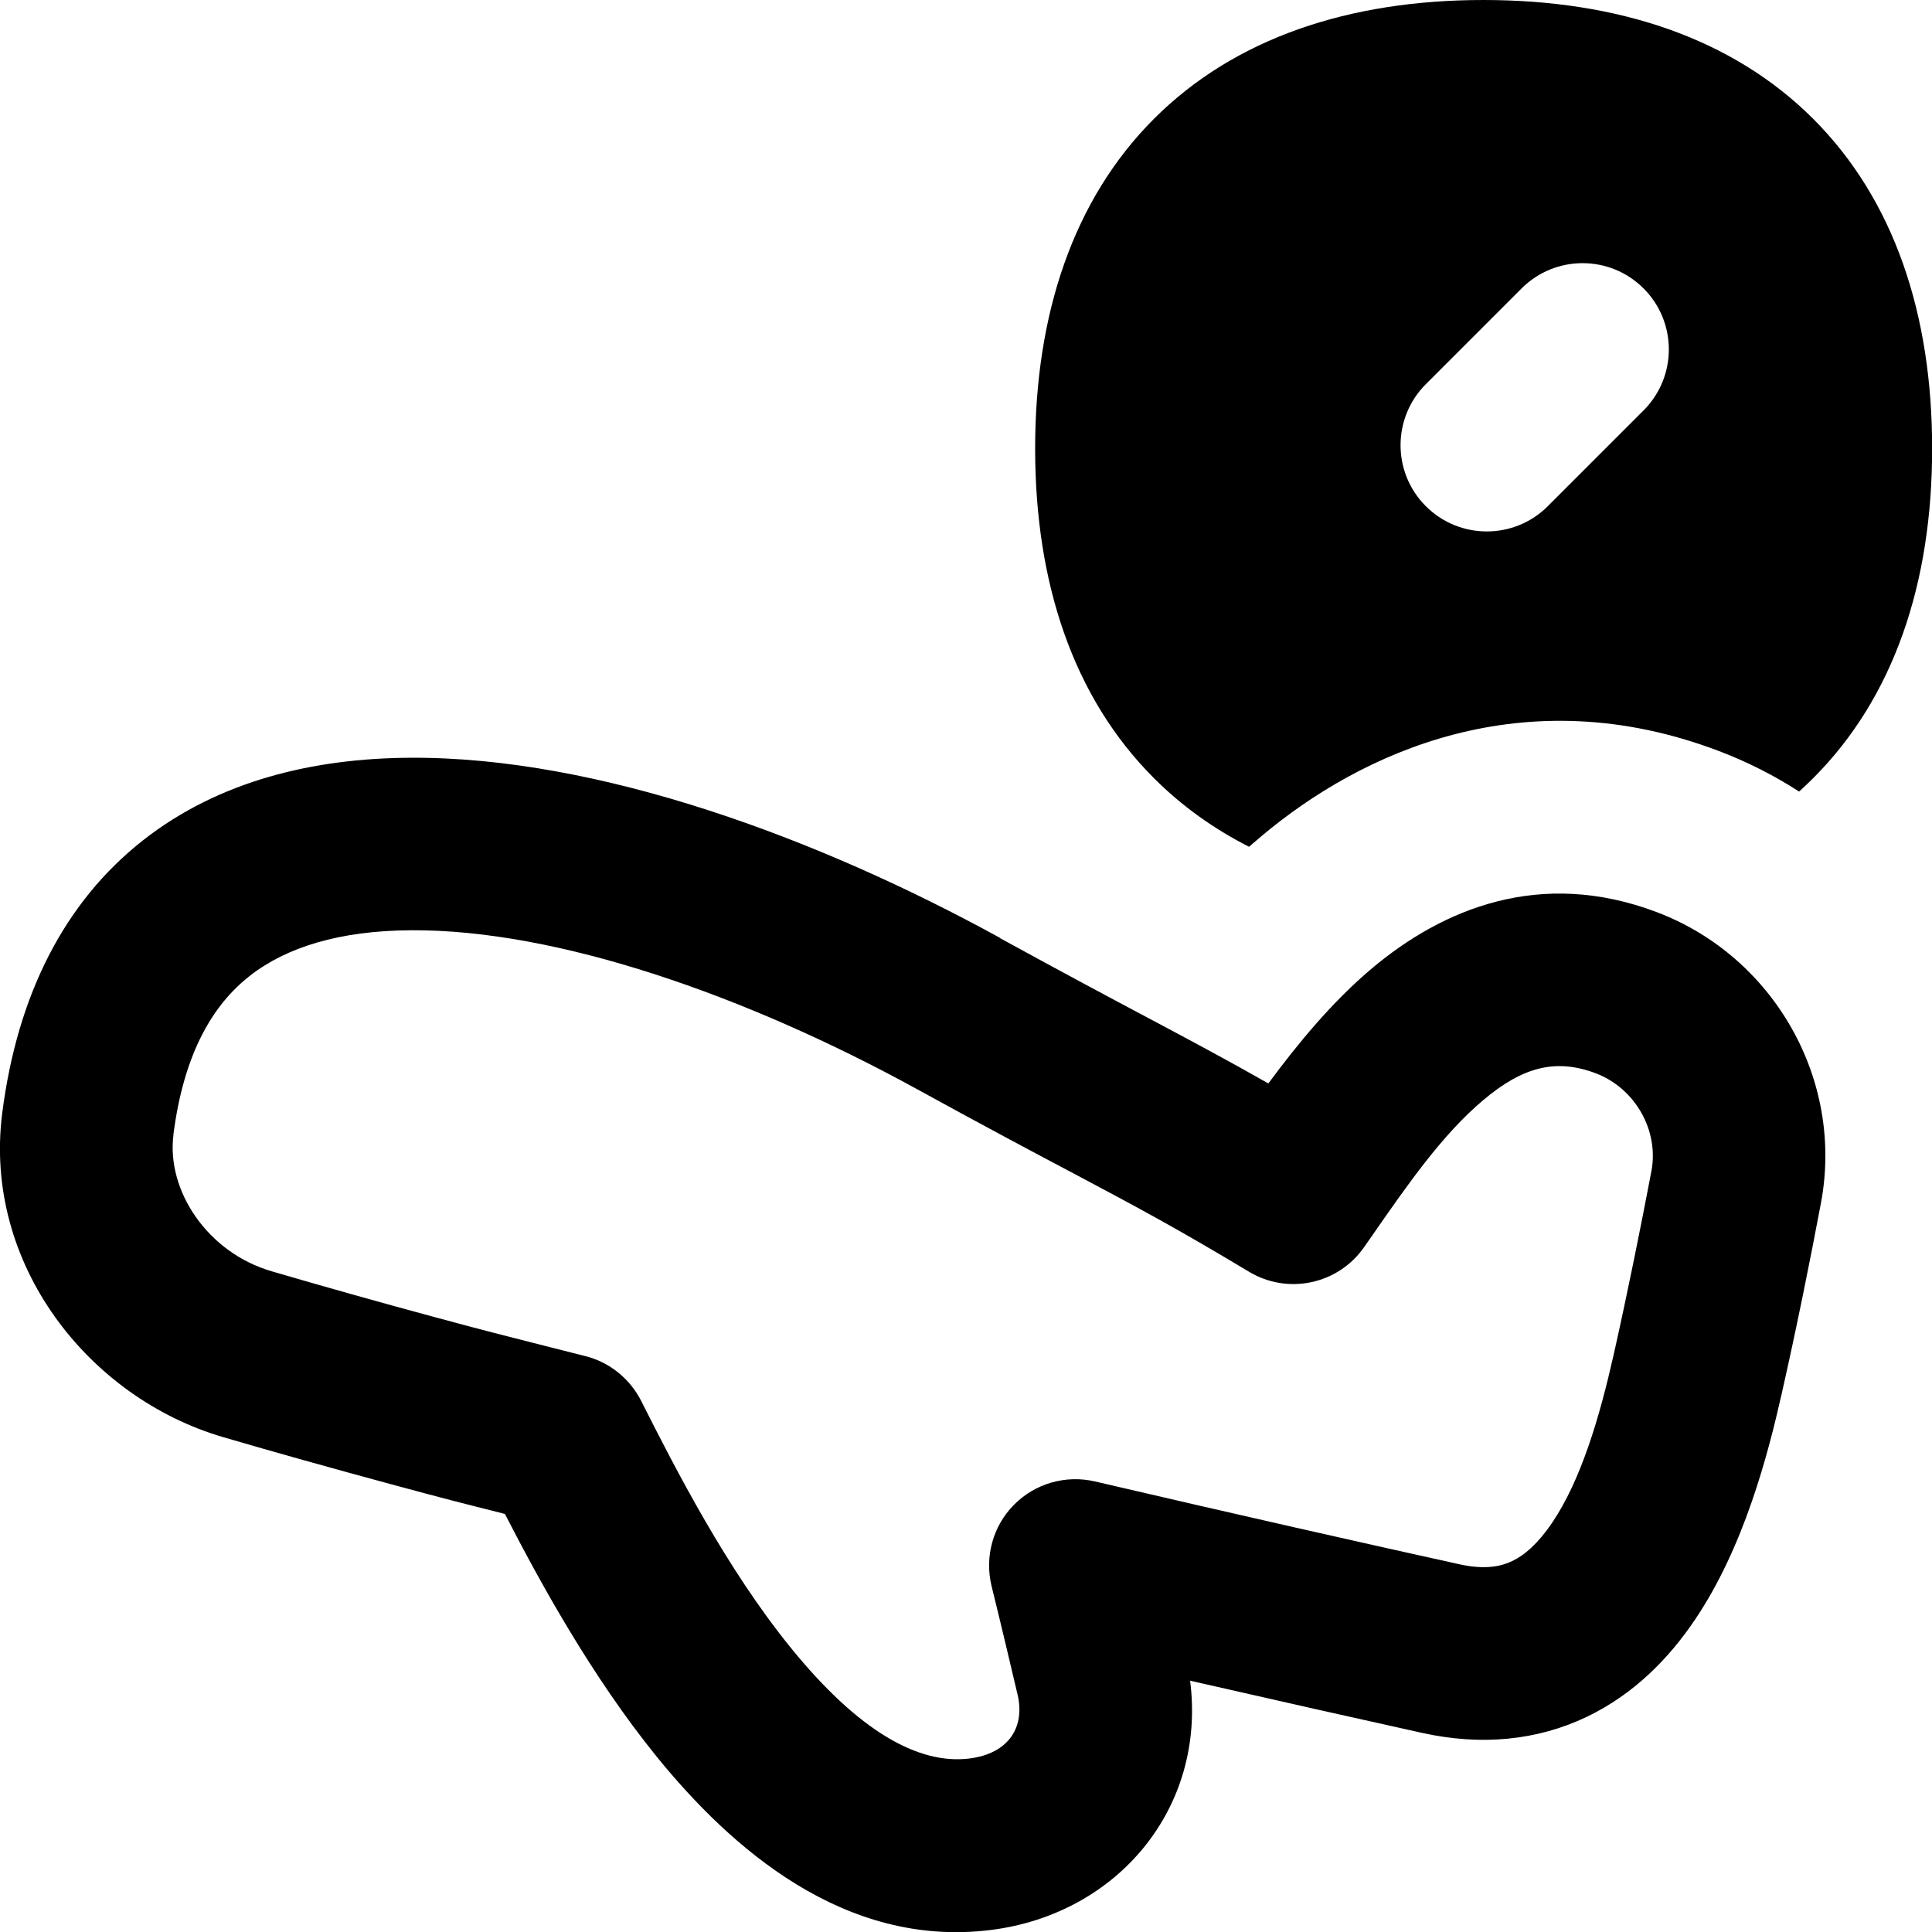 <svg xmlns="http://www.w3.org/2000/svg" fill="none" viewBox="0 0 14 14" id="Departure-Time--Streamline-Flex-Remix">
  <desc>
    Departure Time Streamline Icon: https://streamlinehq.com
  </desc>
  <g id="departure-time--travel-plane-trip-airplane-time-off-adventure-timer-take-clock-airport">
    <path id="Union" fill="#000000" fill-rule="evenodd" d="M8.362 0.861C8.948 0.275 9.778 0 10.75 0c0.972 0 1.802 0.275 2.389 0.861 0.587 0.587 0.862 1.417 0.862 2.389s-0.275 1.802 -0.862 2.389c-0.033 0.033 -0.068 0.066 -0.102 0.097 -0.181 -0.117 -0.376 -0.216 -0.582 -0.294 -1.413 -0.537 -2.592 0.01 -3.314 0.617 -0.03 0.025 -0.06 0.051 -0.09 0.077 -0.256 -0.13 -0.487 -0.295 -0.689 -0.497 -0.587 -0.587 -0.861 -1.417 -0.861 -2.389s0.275 -1.802 0.861 -2.389ZM11.91 2.09c0.244 0.244 0.244 0.64 0 0.884l-0.694 0.694c-0.244 0.244 -0.64 0.244 -0.884 0 -0.244 -0.244 -0.244 -0.64 0 -0.884l0.694 -0.694c0.244 -0.244 0.64 -0.244 0.884 0ZM1.256 8.225c0.078 -0.61 0.297 -0.951 0.552 -1.152 0.266 -0.209 0.651 -0.329 1.17 -0.332 1.056 -0.007 2.43 0.472 3.67 1.153 0.508 0.279 0.853 0.462 1.135 0.611 0.448 0.238 0.736 0.391 1.267 0.71 0.282 0.17 0.647 0.092 0.835 -0.178l0.058 -0.083c0.259 -0.373 0.51 -0.734 0.805 -0.982 0.285 -0.24 0.524 -0.305 0.817 -0.194 0.285 0.109 0.457 0.415 0.402 0.707 -0.075 0.395 -0.169 0.865 -0.275 1.337 -0.1 0.442 -0.234 0.903 -0.447 1.216 -0.101 0.148 -0.198 0.232 -0.287 0.274 -0.079 0.038 -0.195 0.065 -0.384 0.023 -0.68 -0.15 -1.607 -0.359 -2.64 -0.6 -0.212 -0.049 -0.434 0.015 -0.586 0.169 -0.153 0.154 -0.214 0.377 -0.163 0.588 0.07 0.284 0.133 0.551 0.189 0.789 0.054 0.23 -0.06 0.426 -0.351 0.462 -0.368 0.045 -0.803 -0.199 -1.292 -0.802 -0.464 -0.571 -0.833 -1.29 -1.085 -1.79 -0.082 -0.161 -0.229 -0.28 -0.404 -0.324 -0.121 -0.031 -0.217 -0.055 -0.3 -0.076 -0.283 -0.072 -0.405 -0.102 -0.79 -0.206 -0.414 -0.112 -0.812 -0.224 -1.184 -0.333 -0.465 -0.136 -0.763 -0.585 -0.711 -0.989Zm5.994 -1.427c-1.317 -0.723 -2.913 -1.316 -4.28 -1.307 -0.693 0.004 -1.382 0.164 -1.936 0.6C0.469 6.536 0.126 7.206 0.016 8.067 -0.123 9.161 0.643 10.129 1.617 10.414c0.382 0.112 0.788 0.225 1.208 0.339 0.395 0.107 0.526 0.14 0.812 0.212l0.022 0.006c0.254 0.494 0.629 1.178 1.101 1.76 0.535 0.659 1.356 1.385 2.415 1.255 0.926 -0.114 1.567 -0.888 1.449 -1.807 0.644 0.147 1.219 0.276 1.68 0.378 0.433 0.096 0.837 0.054 1.192 -0.115 0.346 -0.165 0.599 -0.428 0.783 -0.7 0.357 -0.526 0.531 -1.196 0.632 -1.643 0.111 -0.491 0.208 -0.976 0.284 -1.38 0.17 -0.899 -0.345 -1.788 -1.186 -2.108 -0.851 -0.324 -1.56 -0.02 -2.066 0.405 -0.292 0.245 -0.544 0.554 -0.752 0.835 -0.294 -0.167 -0.543 -0.3 -0.857 -0.467 -0.283 -0.15 -0.618 -0.329 -1.086 -0.585Z" clip-rule="evenodd" stroke-width="1"></path>
  </g>
</svg>